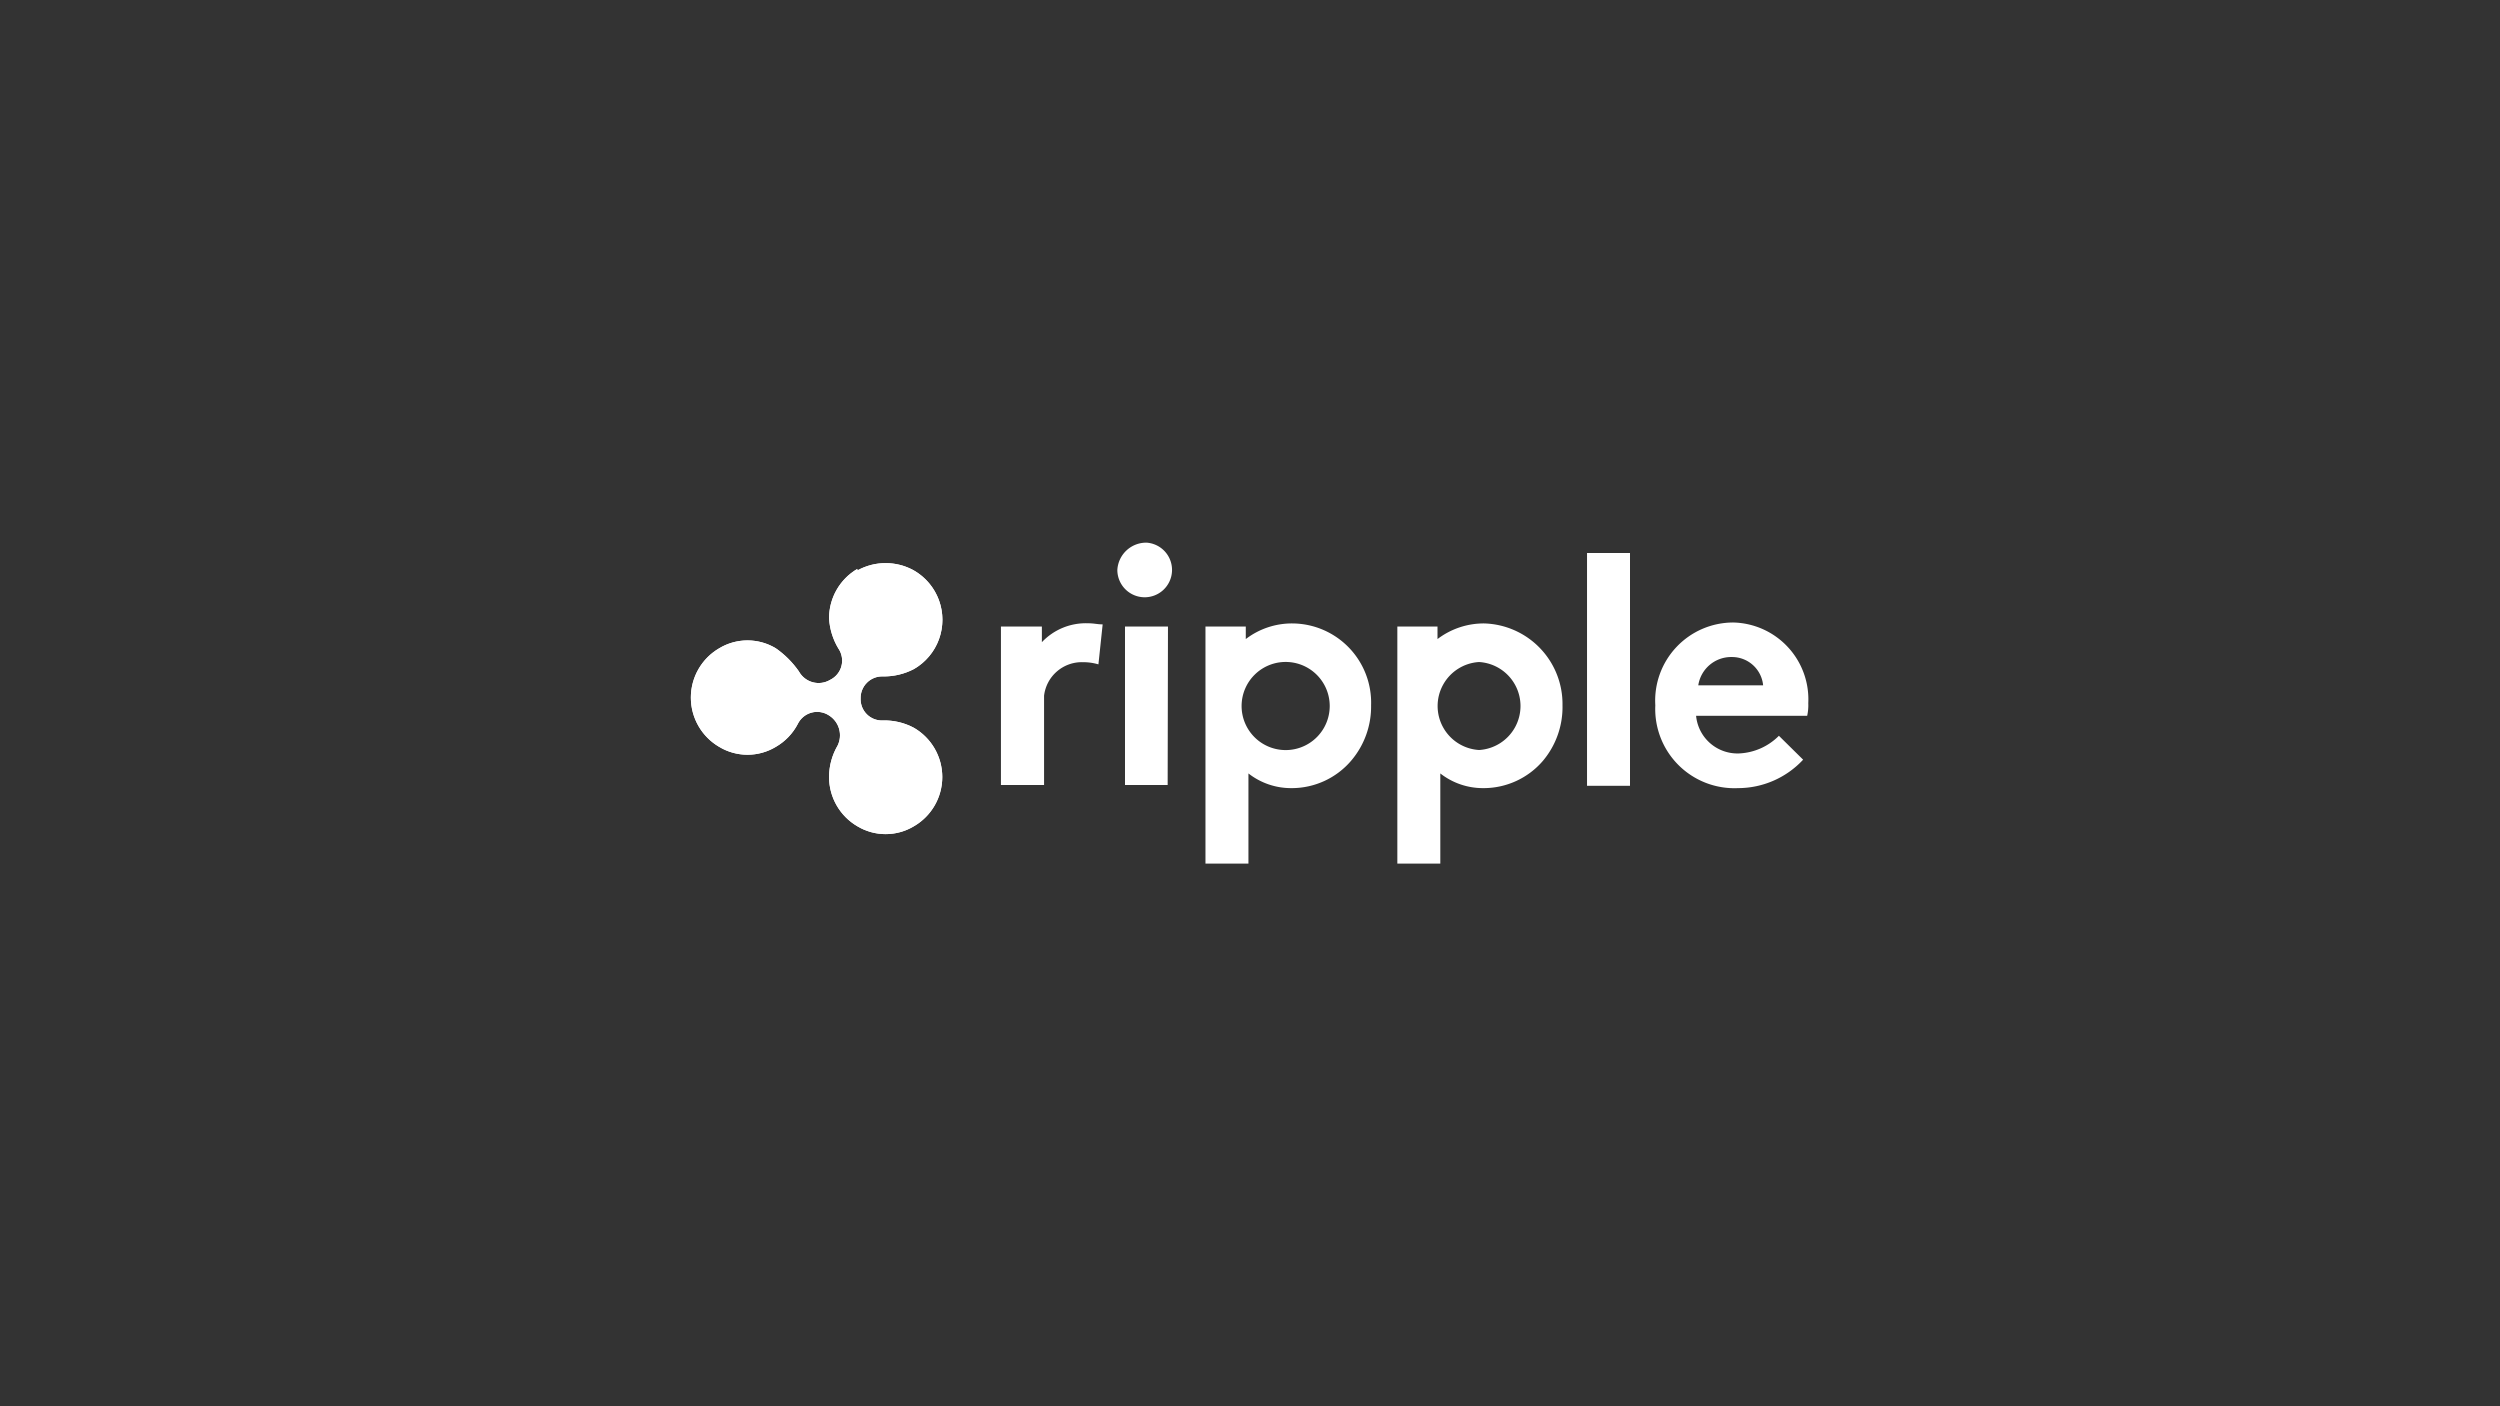 <svg id="Layer_1" data-name="Layer 1" xmlns="http://www.w3.org/2000/svg" xmlns:xlink="http://www.w3.org/1999/xlink" width="160" height="90" viewBox="0 0 160 90">
  <rect x="0" y="0" width="160" height="90" fill="#333333" stroke="none"/>
  <defs>
    <style>
      .cls-1 {
        fill: #fff;
      }

      .cls-2 {
        clip-path: url(#clip-path);
      }
    </style>
    <clipPath id="clip-path">
      <path class="cls-1" d="M54.87,36.41a3.66,3.66,0,0,0-1.81,3.15,4.19,4.19,0,0,0,.6,1.95,1.37,1.37,0,0,1-.53,2,1.44,1.44,0,0,1-2-.54,5.94,5.94,0,0,0-1.48-1.48,3.51,3.51,0,0,0-3.62,0,3.65,3.65,0,0,0,0,6.31,3.51,3.51,0,0,0,3.62,0,3.63,3.63,0,0,0,1.41-1.47,1.38,1.38,0,0,1,2-.54,1.5,1.5,0,0,1,.54,1.94,4,4,0,0,0-.54,2,3.65,3.65,0,0,0,1.81,3.15,3.51,3.51,0,0,0,3.62,0,3.64,3.64,0,0,0,0-6.3,4,4,0,0,0-2-.47,1.36,1.36,0,0,1-1.41-1.41,1.38,1.38,0,0,1,1.41-1.41,4.16,4.16,0,0,0,2-.47,3.64,3.64,0,0,0,0-6.31,3.72,3.72,0,0,0-3.62,0"/>
    </clipPath>
  </defs>
  <g>
    <path class="cls-1" d="M70.3,42.52a3.47,3.47,0,0,0-1-.14,2.43,2.43,0,0,0-2.48,2.15v5.71H64.06V40.1h2.62v1a3.86,3.86,0,0,1,2.95-1.21c.4,0,.6.07.94.07l-.27,2.55Zm3.09-7.79a1.75,1.75,0,1,1-1.88,1.75,1.85,1.85,0,0,1,1.88-1.75m1.34,15.51H72V40.1h2.75Zm8-10.34a4.86,4.86,0,0,0-3,1V40.1H77.15V55.27H79.9V49.5a4.42,4.42,0,0,0,2.75.94,5,5,0,0,0,3.82-1.75,5.34,5.34,0,0,0,1.28-3.55,5.07,5.07,0,0,0-5-5.24M82.45,48a2.82,2.82,0,1,1,0-5.63,2.82,2.82,0,0,1,0,5.63m19.12-12.61h2.75v14.9h-2.75ZM115.4,48.62a5.7,5.7,0,0,1-4.16,1.82,5.07,5.07,0,0,1-5.3-5.3,5,5,0,0,1,5-5.3A4.92,4.92,0,0,1,115.73,45a3.17,3.17,0,0,1-.07.81h-7.11a2.66,2.66,0,0,0,2.75,2.41,3.83,3.83,0,0,0,2.55-1.13Zm-2.56-4.76a2,2,0,0,0-2-1.81,2.13,2.13,0,0,0-2.15,1.81ZM95,39.9a4.89,4.89,0,0,0-3,1V40.1H89.43V55.27h2.75V49.5a4.42,4.42,0,0,0,2.75.94,5,5,0,0,0,3.82-1.75A5.34,5.34,0,0,0,100,45.14a5.16,5.16,0,0,0-5-5.24M94.66,48a2.82,2.82,0,0,1,0-5.63,2.82,2.82,0,0,1,0,5.63"/>
    <g>
      <path class="cls-1" d="M54.87,36.41a3.66,3.66,0,0,0-1.81,3.15,4.19,4.19,0,0,0,.6,1.95,1.37,1.37,0,0,1-.53,2,1.44,1.44,0,0,1-2-.54,5.94,5.94,0,0,0-1.48-1.48,3.51,3.51,0,0,0-3.62,0,3.65,3.65,0,0,0,0,6.31,3.51,3.51,0,0,0,3.62,0,3.63,3.63,0,0,0,1.41-1.47,1.38,1.38,0,0,1,2-.54,1.5,1.5,0,0,1,.54,1.94,4,4,0,0,0-.54,2,3.65,3.65,0,0,0,1.81,3.15,3.51,3.51,0,0,0,3.62,0,3.64,3.64,0,0,0,0-6.3,4,4,0,0,0-2-.47,1.36,1.36,0,0,1-1.41-1.41,1.38,1.38,0,0,1,1.41-1.41,4.16,4.16,0,0,0,2-.47,3.64,3.64,0,0,0,0-6.31,3.72,3.72,0,0,0-3.62,0"/>
      <g class="cls-2">
        <path class="cls-1" d="M52.32,27.89,69.09,44.73,52.32,61.51,35.48,44.73Z"/>
      </g>
    </g>
  </g>
</svg>
